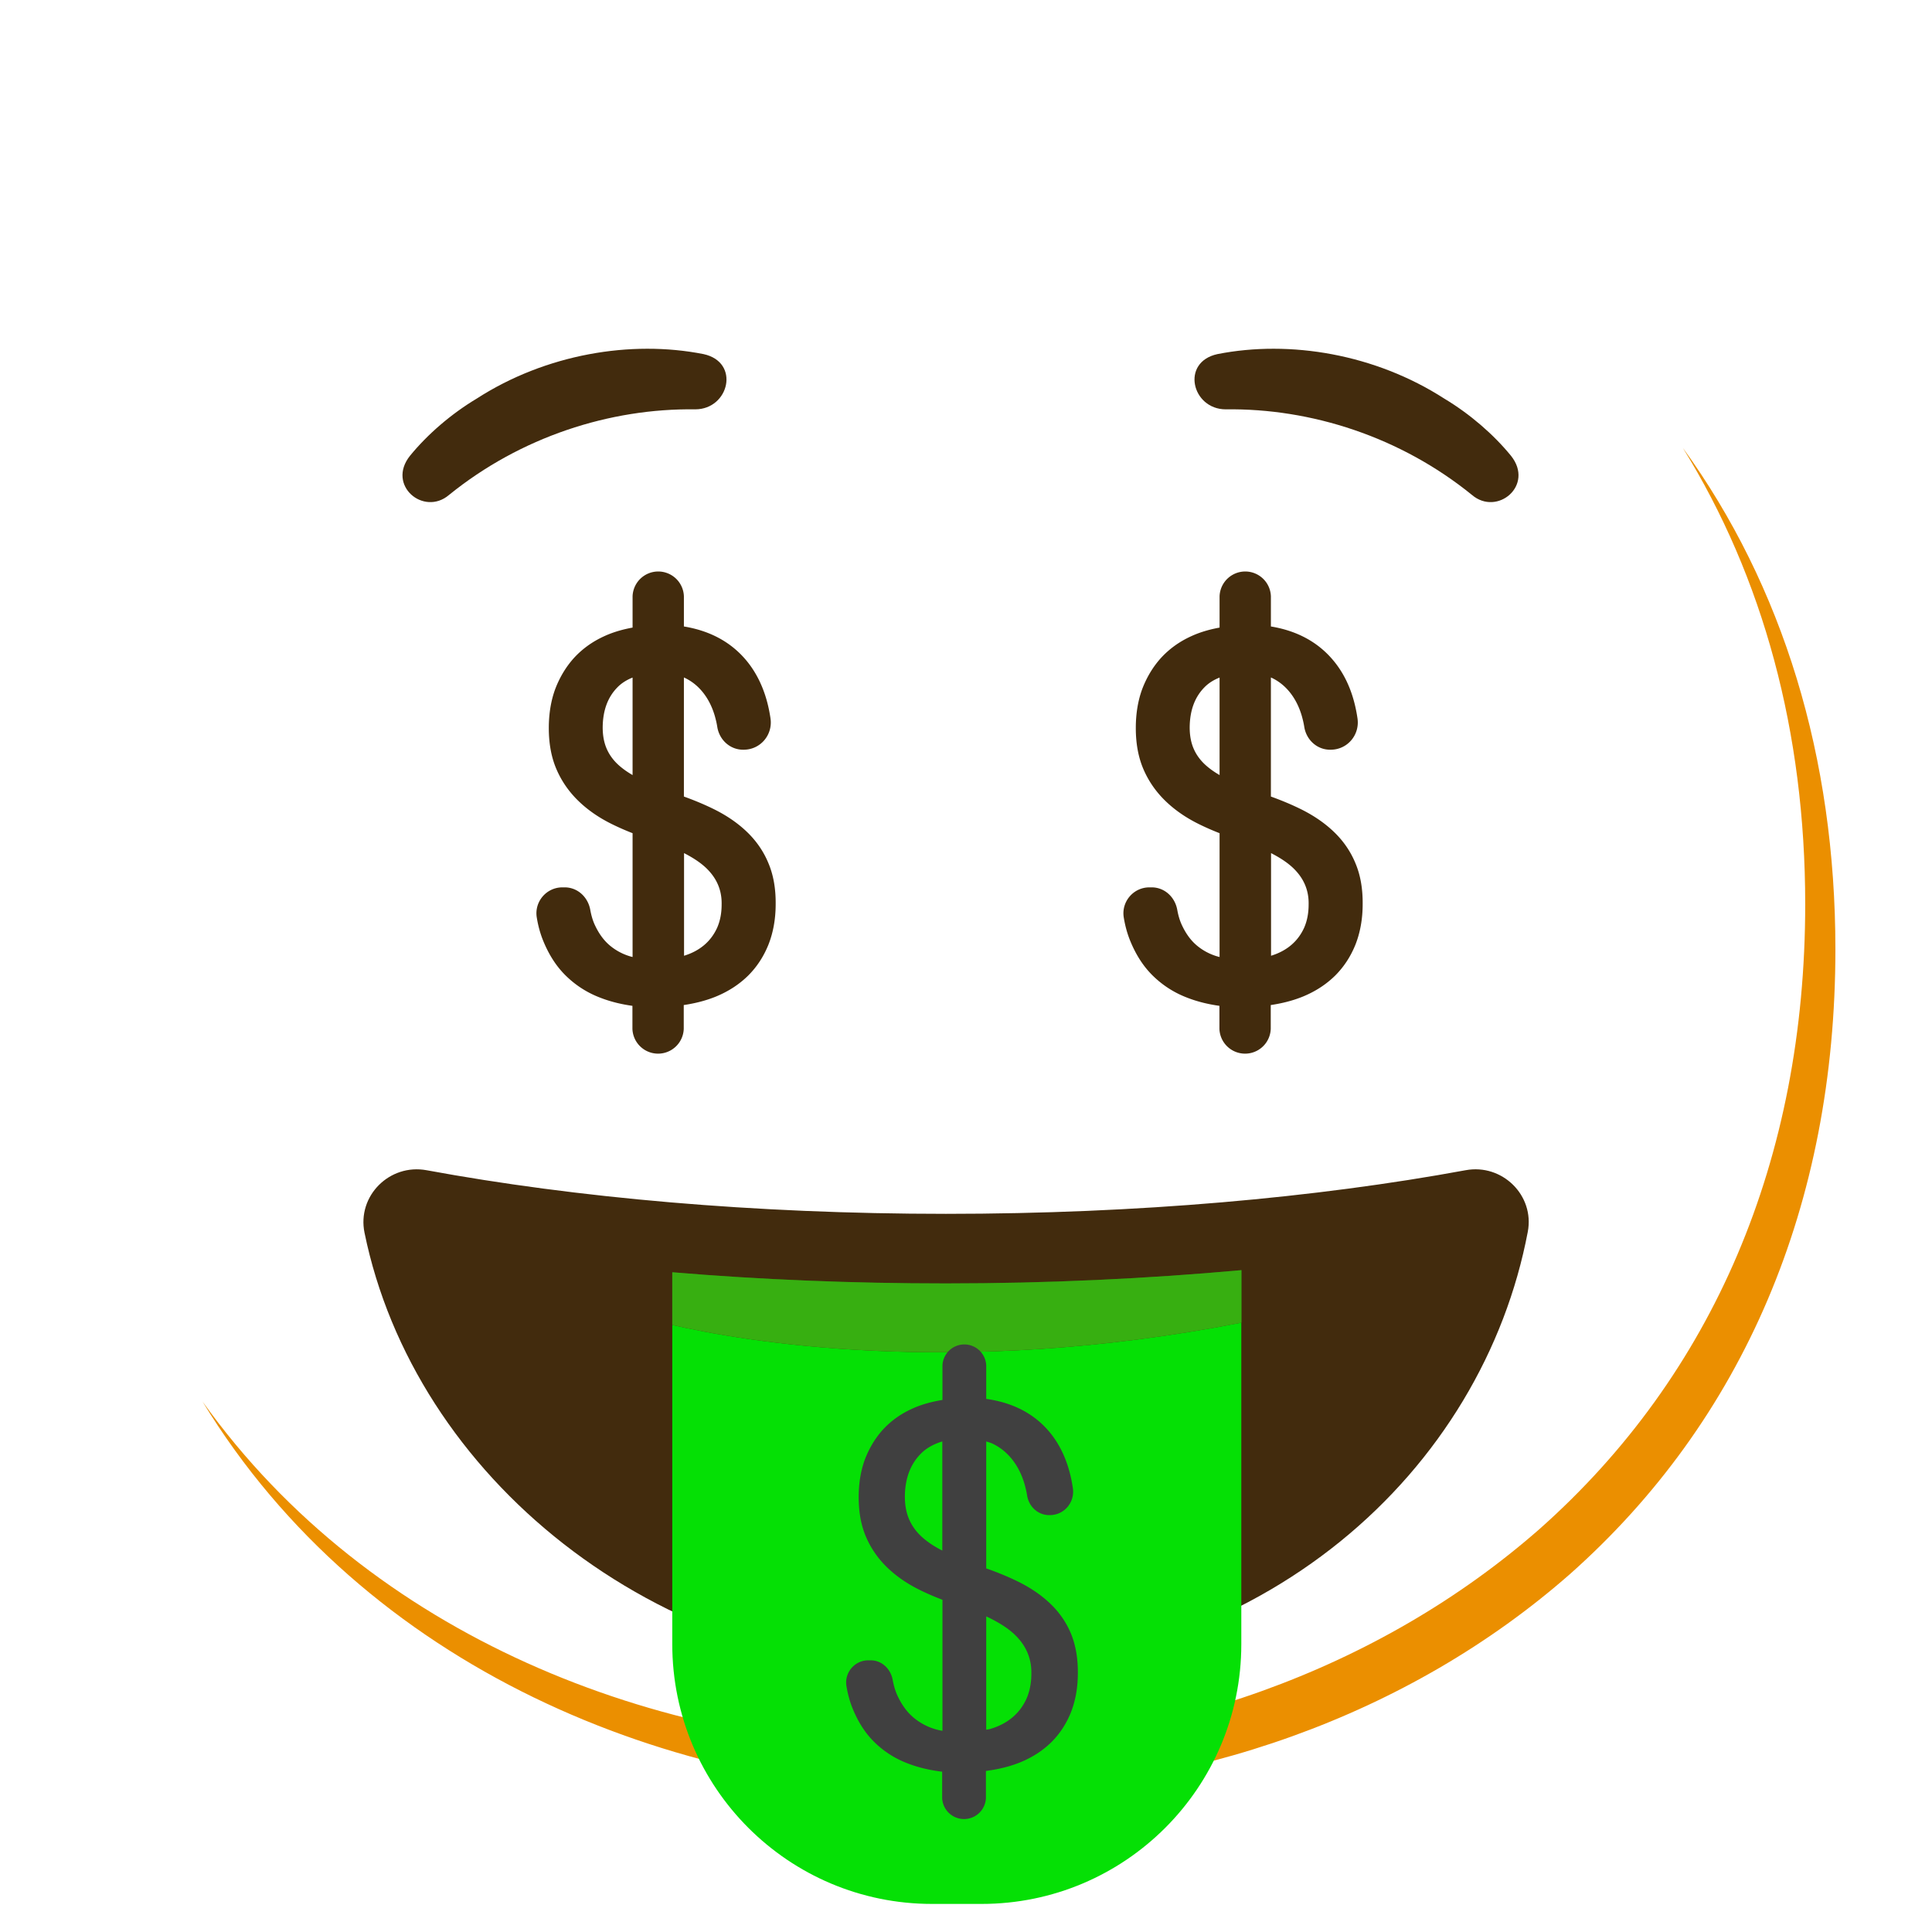 <svg xmlns="http://www.w3.org/2000/svg" width="3em" height="3em" viewBox="0 0 128 128"><radialGradient id="" cx="63.6" cy="-2088.9" r="56.96" gradientTransform="matrix(1 0 0 -1 0 -2026)" gradientUnits="userSpaceOnUse"><stop offset=".5" stop-color="#FDE030"/><stop offset=".919" stop-color="#F7C02B"/><stop offset="1" stop-color="#F4A223"/></radialGradient><path fill="url(#)" d="M63.6 118.8c-27.9 0-58-17.5-58-55.9S35.7 7 63.6 7c15.5 0 29.8 5.1 40.4 14.4c11.5 10.2 17.6 24.6 17.6 41.5s-6.1 31.2-17.6 41.4c-10.6 9.3-25 14.5-40.4 14.5"/><path fill="#EB8F00" d="M111.49 29.67c5.33 8.6 8.11 18.84 8.11 30.23c0 16.9-6.1 31.2-17.6 41.4c-10.6 9.3-25 14.5-40.4 14.5c-18.06 0-37.04-7.35-48.18-22.94c10.76 17.66 30.99 25.94 50.18 25.94c15.4 0 29.8-5.2 40.4-14.5c11.5-10.2 17.6-24.5 17.6-41.4c0-12.74-3.47-24.06-10.11-33.23"/><path fill="#422B0D" d="M62.67 80.42c-12.72 0-24.54-1.07-34.41-2.89c-2.45-.45-4.61 1.7-4.11 4.14c3.28 16.04 19.07 29.21 38.51 29.21c21.27 0 35.59-13.6 38.56-29.27c.46-2.42-1.7-4.53-4.12-4.08c-9.88 1.82-21.71 2.89-34.43 2.89"/><path fill="#422B0D" stroke="#422B0D" stroke-miterlimit="10" stroke-width=".5" d="M89.58 57.31c-.3-.74-.75-1.4-1.32-1.96c-.58-.57-1.28-1.06-2.11-1.48c-.66-.33-1.4-.64-2.2-.92v-8.41c.15.05.31.09.45.16c.51.25.94.61 1.29 1.06s.62.99.8 1.61c.07.25.13.5.17.76c.12.73.72 1.29 1.46 1.29h.04c.96 0 1.67-.85 1.53-1.79c-.21-1.44-.69-2.63-1.43-3.57c-1.02-1.3-2.46-2.08-4.31-2.34v-2.21a1.451 1.451 0 0 0-2.9 0v2.28c-.74.12-1.43.31-2.05.6c-.74.34-1.36.79-1.88 1.35c-.51.56-.91 1.22-1.2 1.97c-.28.75-.42 1.59-.42 2.53q0 1.485.48 2.61c.32.75.78 1.42 1.37 2s1.3 1.08 2.14 1.5c.48.24 1.01.47 1.56.68v8.67l-.01.01a4 4 0 0 1-1.91-.88c-.44-.37-.79-.86-1.07-1.47c-.14-.31-.24-.65-.31-1.04c-.13-.72-.71-1.28-1.45-1.28h-.15c-.91 0-1.6.82-1.45 1.71c.09.55.23 1.05.42 1.51c.37.9.85 1.64 1.46 2.23q.915.885 2.1 1.35c.75.3 1.54.48 2.36.58v1.74a1.451 1.451 0 0 0 2.9 0v-1.79c.84-.11 1.62-.3 2.32-.59c.79-.33 1.46-.77 2.02-1.32c.55-.55.98-1.2 1.29-1.97c.3-.76.46-1.63.46-2.59c.01-.98-.14-1.85-.45-2.59zm-9.9-6.46c-.38-.35-.66-.75-.84-1.18s-.27-.92-.27-1.48c.01-1.19.36-2.13 1.05-2.83c.37-.38.86-.65 1.43-.82v7.23c-.55-.28-1.01-.59-1.37-.92zm6.95 10.72c-.22.48-.52.89-.92 1.23s-.89.6-1.46.77c-.09.03-.19.04-.29.06v-7.51c.79.37 1.43.77 1.89 1.21c.75.72 1.12 1.58 1.1 2.59c0 .63-.11 1.17-.32 1.65z"/><path fill="#05E005" d="M44.54 87.78v21.15c0 9.51 7.71 17.21 17.21 17.21h3.28c9.51 0 17.21-7.71 17.21-17.21v-21.3c-19.01 3.72-33.17 1.2-37.7.15"/><path fill="#05E005" d="M62.66 85.03c-6.19 0-12.28-.25-18.12-.74v3.49c4.54 1.05 18.69 3.57 37.71-.15v-3.48c-6.29.57-12.88.88-19.59.88"/><path fill="#AB3F2E" d="M62.66 85.03c-6.19 0-12.28-.25-18.12-.74v3.49c4.54 1.05 18.69 3.57 37.71-.15v-3.48c-6.29.57-12.88.88-19.59.88" opacity=".3"/><path fill="#404040" d="M70.97 108.27c-.3-.74-.75-1.4-1.32-1.96c-.58-.57-1.28-1.06-2.11-1.48c-.66-.33-1.4-.64-2.2-.92V95.5c.15.05.31.09.45.16c.51.25.94.61 1.29 1.06s.62.99.8 1.61c.07.25.13.5.17.76c.12.73.72 1.29 1.46 1.29h.04c.96 0 1.67-.85 1.53-1.79c-.21-1.43-.69-2.62-1.43-3.57c-1.02-1.3-2.46-2.08-4.31-2.34v-2.21a1.451 1.451 0 0 0-2.9 0v2.28c-.74.12-1.43.31-2.05.6c-.74.34-1.36.79-1.88 1.35c-.51.56-.91 1.22-1.2 1.97c-.28.75-.42 1.59-.42 2.53q0 1.485.48 2.61c.32.75.78 1.42 1.37 2s1.3 1.08 2.14 1.5c.48.24 1.01.47 1.56.68v8.67l-.01.01a4 4 0 0 1-1.91-.88c-.44-.37-.79-.86-1.07-1.47c-.14-.31-.24-.65-.31-1.04c-.14-.72-.72-1.28-1.46-1.28h-.15c-.91 0-1.6.82-1.45 1.71c.09.55.23 1.05.42 1.51c.37.9.85 1.64 1.46 2.23q.915.885 2.1 1.35c.75.3 1.54.48 2.36.58v1.74a1.451 1.451 0 0 0 2.9 0v-1.79c.84-.11 1.62-.3 2.32-.59c.79-.33 1.46-.77 2.02-1.32c.55-.55.98-1.2 1.29-1.97c.3-.76.46-1.63.46-2.59c.01-.98-.14-1.84-.44-2.59m-9.91-6.46c-.38-.35-.66-.75-.84-1.18s-.27-.92-.27-1.48c.01-1.19.36-2.13 1.05-2.83c.37-.38.86-.65 1.43-.82v7.23c-.55-.28-1.01-.59-1.37-.92m6.95 10.73c-.22.48-.52.89-.92 1.23s-.89.6-1.46.77c-.09.03-.19.04-.29.06v-7.51c.79.37 1.43.77 1.89 1.21c.75.72 1.12 1.58 1.1 2.59c0 .62-.11 1.16-.32 1.65"/><path fill="#422B0D" d="M29.75 32.79c-1.67 1.43-4.15-.63-2.59-2.59c1.16-1.42 2.72-2.77 4.42-3.79c4.58-2.95 10.22-3.9 15.03-2.95c2.45.53 1.7 3.65-.54 3.66c-5.67-.08-11.58 1.83-16.32 5.67m67.77 0c1.67 1.43 4.15-.63 2.59-2.59c-1.16-1.42-2.72-2.77-4.42-3.79c-4.58-2.95-10.22-3.9-15.03-2.95c-2.45.53-1.7 3.65.54 3.66c5.67-.08 11.59 1.83 16.32 5.67"/><path fill="#422B0D" stroke="#422B0D" stroke-miterlimit="10" stroke-width=".5" d="M50.69 57.31c-.3-.74-.75-1.4-1.32-1.96c-.58-.57-1.28-1.06-2.11-1.48c-.66-.33-1.4-.64-2.2-.92v-8.41c.15.05.31.09.45.16c.51.25.94.61 1.29 1.06s.62.99.8 1.61c.07.25.13.5.17.76c.12.73.72 1.29 1.46 1.29h.04c.96 0 1.67-.85 1.53-1.79c-.21-1.43-.69-2.62-1.43-3.57c-1.02-1.3-2.46-2.08-4.31-2.34v-2.21a1.451 1.451 0 0 0-2.9 0v2.28c-.74.12-1.43.31-2.05.6c-.74.34-1.36.79-1.88 1.35c-.51.56-.91 1.22-1.2 1.97c-.28.75-.42 1.59-.42 2.53q0 1.485.48 2.61c.32.75.78 1.42 1.37 2s1.3 1.08 2.14 1.5c.48.24 1.01.47 1.56.68v8.67l-.01.01a4 4 0 0 1-1.91-.88c-.44-.37-.79-.86-1.07-1.47c-.14-.31-.24-.65-.31-1.04c-.13-.72-.71-1.28-1.45-1.28h-.15c-.91 0-1.6.82-1.45 1.71c.09.55.23 1.05.42 1.51c.37.9.85 1.64 1.46 2.23q.915.885 2.1 1.35c.75.3 1.54.48 2.36.58v1.74a1.451 1.451 0 0 0 2.9 0v-1.79c.84-.11 1.62-.3 2.32-.59c.79-.33 1.46-.77 2.02-1.32c.55-.55.98-1.2 1.29-1.97c.3-.76.46-1.63.46-2.59c.01-.98-.14-1.85-.45-2.59zm-9.9-6.46c-.38-.35-.66-.75-.84-1.18s-.27-.92-.27-1.48c.01-1.19.36-2.13 1.05-2.83c.37-.38.86-.65 1.43-.82v7.23c-.55-.28-1.01-.59-1.37-.92zm6.95 10.72c-.22.48-.52.89-.92 1.23s-.89.6-1.46.77c-.09.03-.19.04-.29.06v-7.51c.79.37 1.43.77 1.89 1.21c.75.72 1.12 1.58 1.1 2.59c0 .63-.11 1.17-.32 1.65z"/></svg>